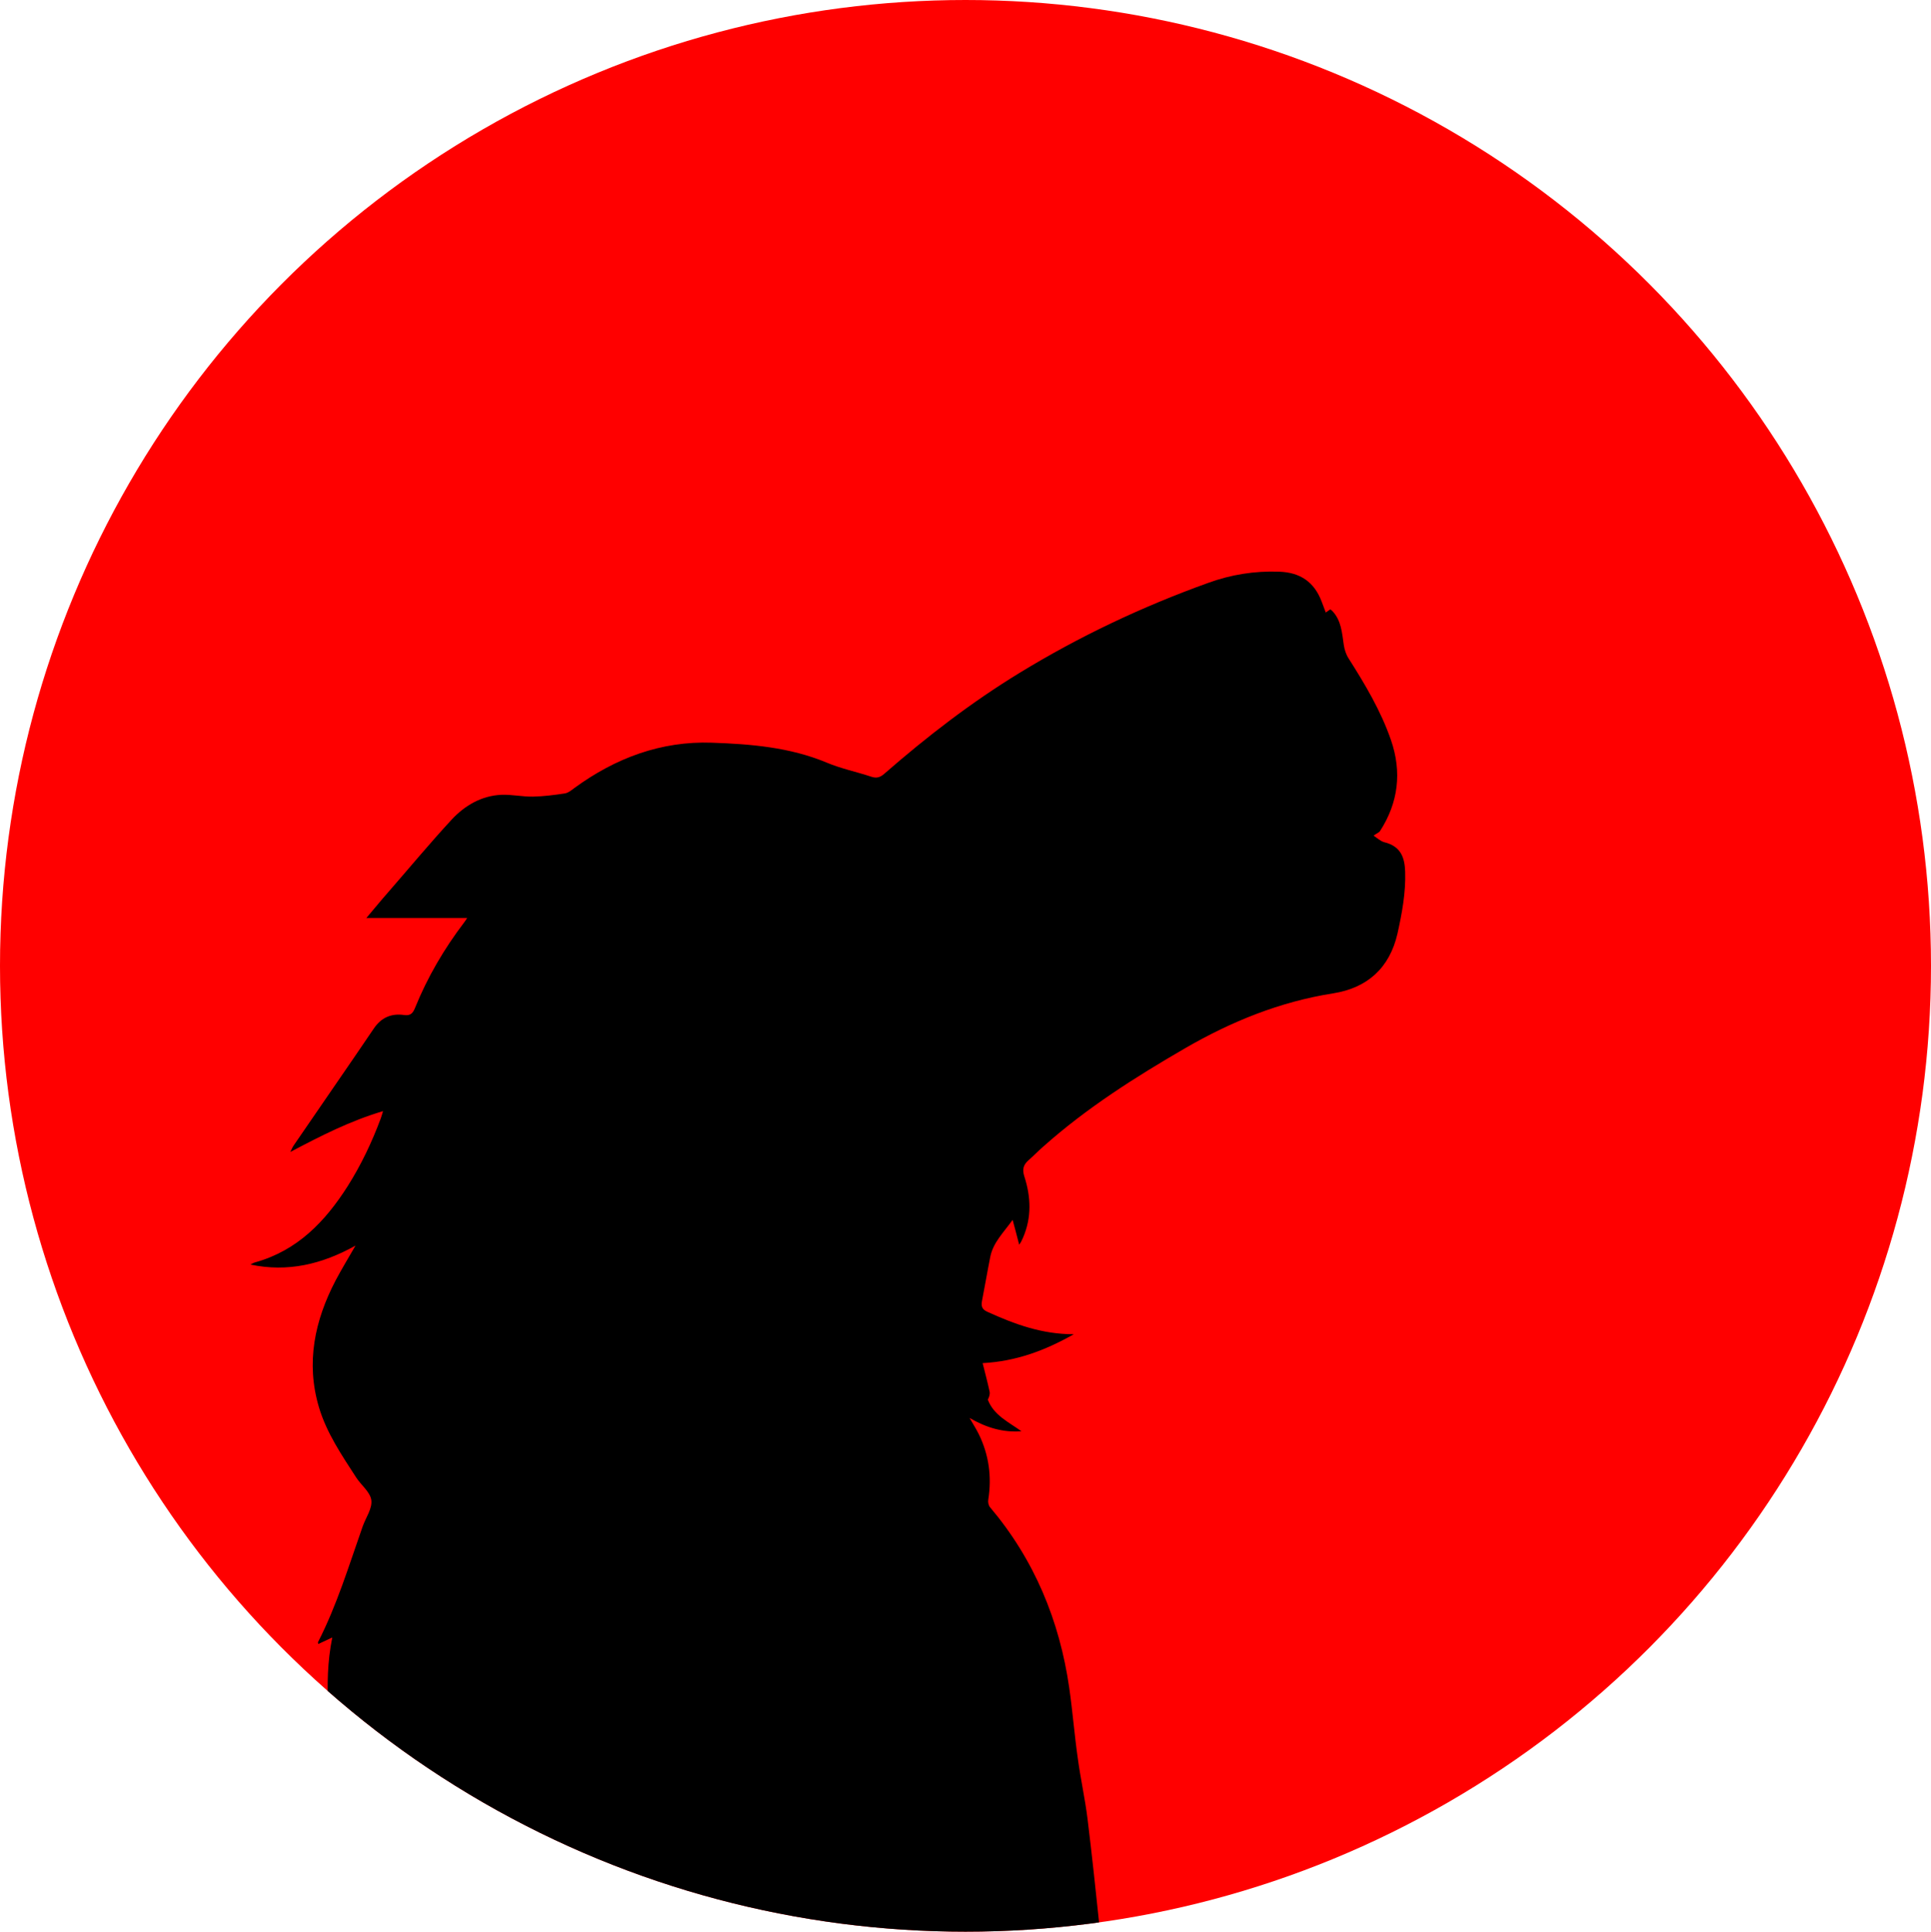<?xml version="1.0" encoding="utf-8"?>
<!-- Generator: Adobe Illustrator 25.4.1, SVG Export Plug-In . SVG Version: 6.00 Build 0)  -->
<svg version="1.1" id="Layer_1" xmlns="http://www.w3.org/2000/svg" xmlns:xlink="http://www.w3.org/1999/xlink" x="0px" y="0px"
	 viewBox="0 0 856 856.3" style="enable-background:new 0 0 856 856.3;" xml:space="preserve">
<style type="text/css">
	.st0{fill:#FF0000;}
	.st1{clip-path:url(#SVGID_00000022527615367774576620000005208153456102195851_);}
</style>
<ellipse class="st0" cx="428" cy="428.1" rx="428" ry="428.1"/>
<g>
	<g>
		<g>
			<defs>
				<ellipse id="SVGID_1_" cx="428" cy="428.1" rx="428" ry="428.1"/>
			</defs>
			<clipPath id="SVGID_00000176002942424406351110000008541178565866656421_">
				<use xlink:href="#SVGID_1_"  style="overflow:visible;"/>
			</clipPath>
			
				<g id="wolf_outline_00000062874706391852200130000010149322381178597310_" style="clip-path:url(#SVGID_00000176002942424406351110000008541178565866656421_);">
				<path d="M155.1,864.1c-2.8-8.1-4.1-16.5-4.1-25.1c0-7.9-1.1-15.5-2.7-23.3c-1.6-7.8-1.4-16-1.8-24c-0.5-11.5-0.5-23-1-34.4
					c-0.5-10.4-0.4-20.8,1.8-31.5c-2.2,1-4.1,1.9-6.2,2.9c-0.1-0.4-0.2-0.7-0.1-0.9c8.4-16.4,13.7-34,19.8-51.3
					c1.4-3.9,4.3-7.9,3.8-11.6c-0.5-3.6-4.5-6.6-6.7-10c-6.4-9.9-13.1-19.7-16.5-31.1c-5.9-19.8-1.9-38.5,7.4-56.3
					c2.6-4.9,5.5-9.7,8.8-15.4c-14.9,8.3-30.1,11.9-46.6,8.4c0.8-0.4,1.4-0.8,2.2-1c18.6-5.2,30.9-18,40.9-33.7
					c6-9.5,10.8-19.6,14.7-30.1c0.3-0.9,0.6-1.8,1-3.2c-14.5,4.3-27.5,10.9-41.1,18.1c0.7-1.4,1-2.2,1.5-2.9
					c11.8-17.3,23.8-34.5,35.5-51.8c3.3-4.9,7.8-6.8,13.4-6c2.8,0.4,3.9-0.7,4.9-3.2c5.5-13.6,12.9-26.2,21.8-37.9
					c0.5-0.7,1-1.4,1.3-1.9c-14.6,0-29.3,0-44.7,0c3.5-4.1,6.4-7.7,9.4-11.1c9.5-10.9,18.7-22,28.5-32.6
					c5.8-6.2,13.2-10.5,21.9-10.9c4.7-0.2,9.4,0.9,14.1,0.8c4.7-0.1,9.4-0.7,14-1.4c1.5-0.2,3-1.4,4.3-2.4
					c18.2-13.3,38.5-20.9,61-20.1c17.2,0.6,34.5,2,50.8,8.8c6.4,2.7,13.3,4.1,19.9,6.3c2.4,0.8,4,0.2,5.8-1.4
					c18.8-16.4,38.5-31.6,59.8-44.6c26.5-16.2,54.4-29.4,83.6-39.9c10.1-3.7,20.7-5.4,31.5-5c9.3,0.3,15.6,4.5,18.9,13.3
					c0.6,1.6,1.2,3.1,1.8,4.8c0.7-0.5,1.3-0.9,2-1.4c0.3,0.2,0.6,0.4,0.9,0.7c4,4.2,4.3,9.7,5.1,15.1c0.3,2,1,4.2,2.1,5.9
					c7.3,11.5,14.3,23.2,18.8,36.2c4.9,14.2,3.3,27.7-4.8,40.3c-0.5,0.8-1.6,1.1-2.9,2.1c1.3,0.8,2.9,2.4,4.7,2.9
					c7.4,1.8,9.1,6.8,9.3,13.1c0.3,9.3-1.4,18.4-3.4,27.4c-3.5,15.3-13.4,24.1-28.5,26.5c-23.6,3.7-45.2,12.5-65.6,24.3
					c-22.1,12.8-43.7,26.5-62.9,43.6c-2.3,2-4.4,4.2-6.7,6.2c-2.2,2-2.7,4-1.7,7.1c2.9,9,3.3,18.1-0.6,27.1
					c-0.3,0.6-0.6,1.3-0.9,1.9c-0.2,0.3-0.4,0.6-0.8,1.2c-0.9-3.6-1.8-6.9-2.9-11c-4.1,5.7-8.6,10-9.9,16.3
					c-1.3,6.5-2.4,13.1-3.7,19.7c-0.4,2.3,0,3.7,2.5,4.8c11.9,5.4,24,9.9,38.2,9.9c-12.9,7.3-25.7,12-40.4,12.8
					c1.1,4.4,2.2,8.5,3.1,12.7c0.2,1.1-0.2,2.3-0.8,3.5c2.6,6.9,9.2,9.9,14.9,14c-8.1,0.6-15.4-1.5-23-5.9c1.7,2.9,3,5,4.1,7.2
					c4.5,9.2,5.8,18.9,4.2,29c-0.2,1.1,0.1,2.6,0.8,3.4c19.6,23.2,30.8,50.2,35.1,80.1c1.5,10.4,2.3,20.9,3.8,31.3
					c1.2,8.9,3.2,17.8,4.3,26.7c2,16.2,3.7,32.4,5.4,48.6c0.3,3,0,6.1,0,9.4C376.9,864.1,266.2,864.1,155.1,864.1z"/>
			</g>
		</g>
	</g>
</g>
</svg>
